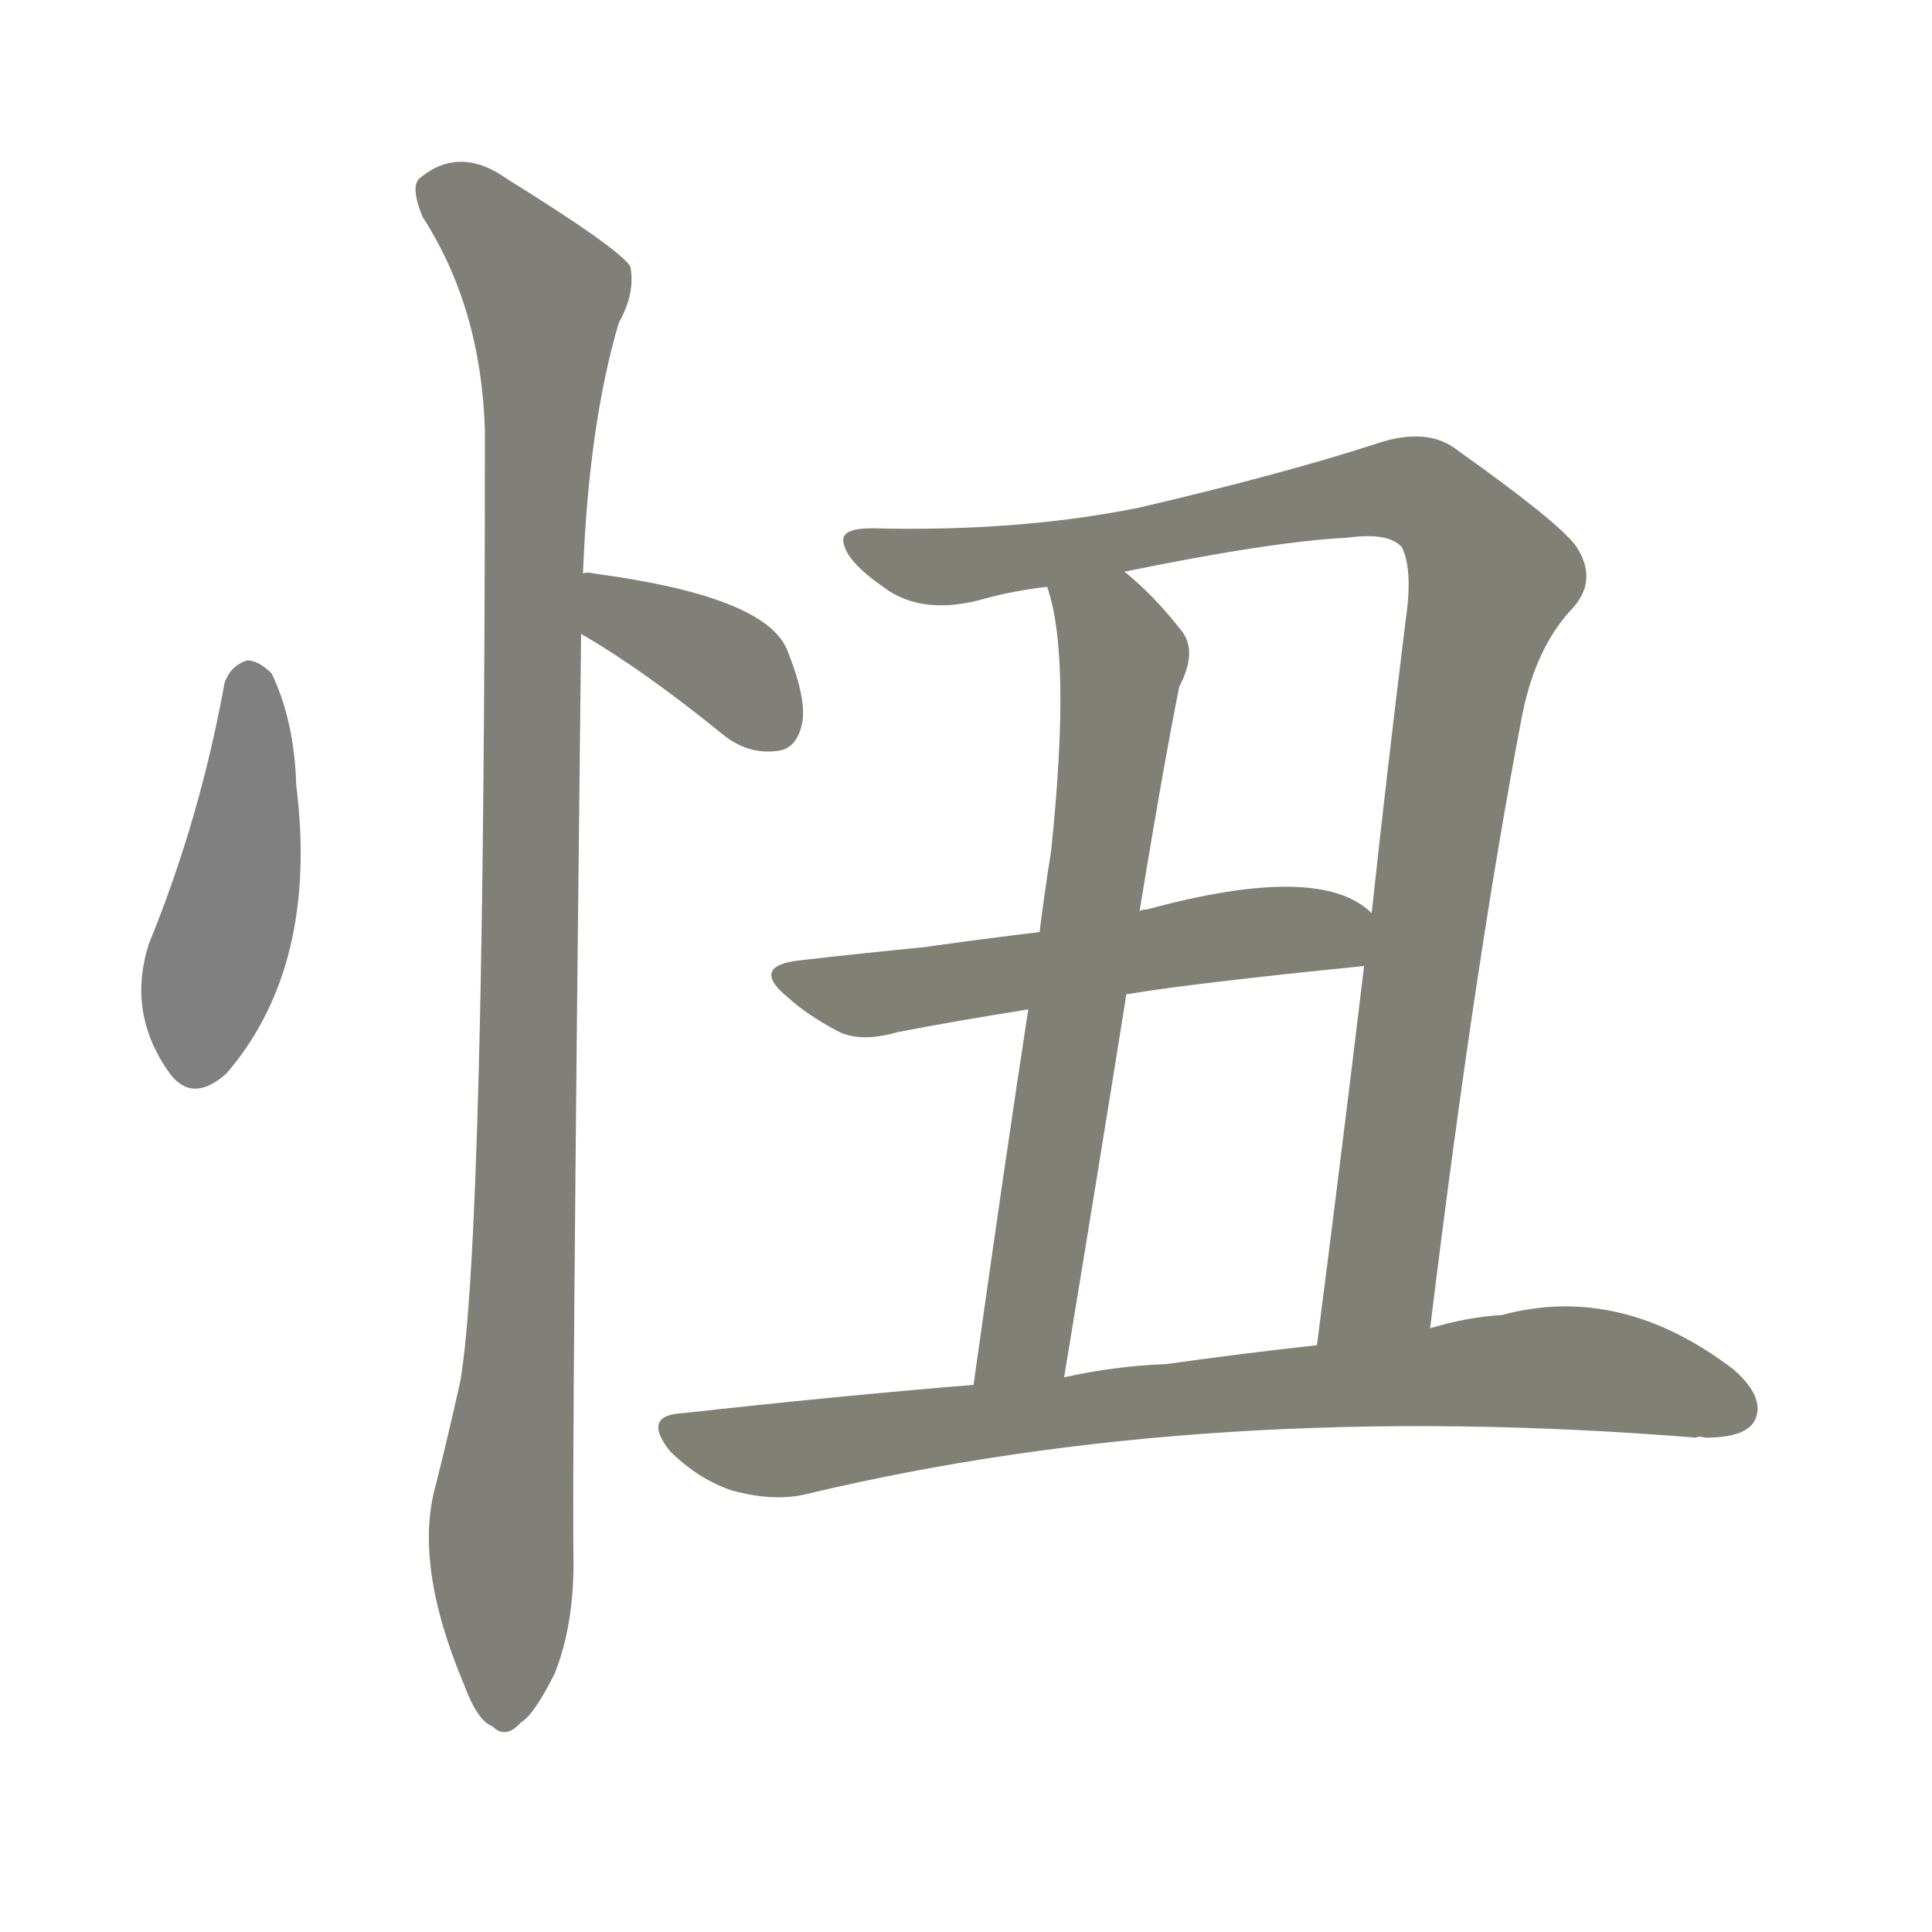 <svg version="1.1" viewBox="0 0 1024 1024" xmlns="http://www.w3.org/2000/svg">
  
  <g transform="scale(1, -1) translate(0, -900)">
    <style type="text/css">
        .stroke1 {fill: #808080;}
        .stroke2 {fill: #808079;}
        .stroke3 {fill: #808078;}
        .stroke4 {fill: #808077;}
        .stroke5 {fill: #808076;}
        .stroke6 {fill: #808075;}
        .stroke7 {fill: #808074;}
        .stroke8 {fill: #808073;}
        .stroke9 {fill: #808072;}
        .stroke10 {fill: #808071;}
        .stroke11 {fill: #808070;}
        .stroke12 {fill: #808069;}
        .stroke13 {fill: #808068;}
        .stroke14 {fill: #808067;}
        .stroke15 {fill: #808066;}
        .stroke16 {fill: #808065;}
        .stroke17 {fill: #808064;}
        .stroke18 {fill: #808063;}
        .stroke19 {fill: #808062;}
        .stroke20 {fill: #808061;}
        text {
            font-family: Helvetica;
            font-size: 50px;
            fill: #808060;
            paint-order: stroke;
            stroke: #000000;
            stroke-width: 4px;
            stroke-linecap: butt;
            stroke-linejoin: miter;
            font-weight: 800;
        }
    </style>

    <path d="M 119 538 Q 106 466 79 400 Q 67 363 90 331 Q 102 315 120 331 Q 169 388 157 484 Q 156 518 144 543 Q 137 550 131 550 Q 122 547 119 538 Z" class="stroke1"/>
    <path d="M 308 564 Q 341 545 384 510 Q 397 500 412 502 Q 422 503 425 516 Q 428 529 417 556 Q 405 584 315 596 Q 311 597 309 596 C 279 594 282 579 308 564 Z" class="stroke2"/>
    <path d="M 309 596 Q 312 675 328 729 Q 337 745 334 759 Q 327 769 269 805 Q 244 823 223 806 Q 217 802 224 785 Q 255 737 257 672 Q 257 245 244 168 Q 238 141 231 113 Q 219 71 246 7 Q 253 -12 261 -15 Q 268 -22 276 -13 Q 283 -9 294 13 Q 304 38 304 72 Q 303 121 308 564 L 309 596 Z" class="stroke3"/>
    <path d="M 758 196 Q 782 392 807 522 Q 814 556 832 576 Q 848 592 835 611 Q 825 624 773 661 Q 757 674 730 665 Q 681 649 604 631 Q 540 618 462 620 Q 446 620 447 613 Q 448 603 468 589 Q 489 573 523 583 Q 538 587 555 589 L 596 597 Q 674 613 714 615 Q 736 618 743 610 Q 749 598 745 571 Q 735 490 727 416 L 723 388 Q 710 280 698 187 C 694 157 754 166 758 196 Z" class="stroke4"/>
    <path d="M 555 589 Q 568 552 557 448 Q 554 430 551 406 L 545 365 Q 533 287 516 166 C 512 136 559 140 564 170 Q 582 279 597 373 L 604 417 Q 611 460 618 499 Q 622 521 625 536 Q 635 555 626 566 Q 611 585 596 597 C 574 617 547 618 555 589 Z" class="stroke5"/>
    <path d="M 551 406 Q 518 402 490 398 Q 459 395 424 391 Q 397 388 418 371 Q 428 362 443 354 Q 455 347 476 353 Q 507 359 545 365 L 597 373 Q 633 379 723 388 C 753 391 751 398 727 416 Q 700 443 608 418 Q 605 418 604 417 L 551 406 Z" class="stroke6"/>
    <path d="M 516 166 Q 443 160 362 151 Q 340 150 355 131 Q 370 116 388 110 Q 410 104 427 108 Q 640 159 899 138 Q 900 139 904 138 Q 925 138 930 147 Q 936 159 919 174 Q 859 220 796 203 Q 778 202 758 196 L 698 187 Q 661 183 618 177 Q 591 176 564 170 L 516 166 Z" class="stroke7"/>
    
    
    
    
    
    
    </g>
</svg>